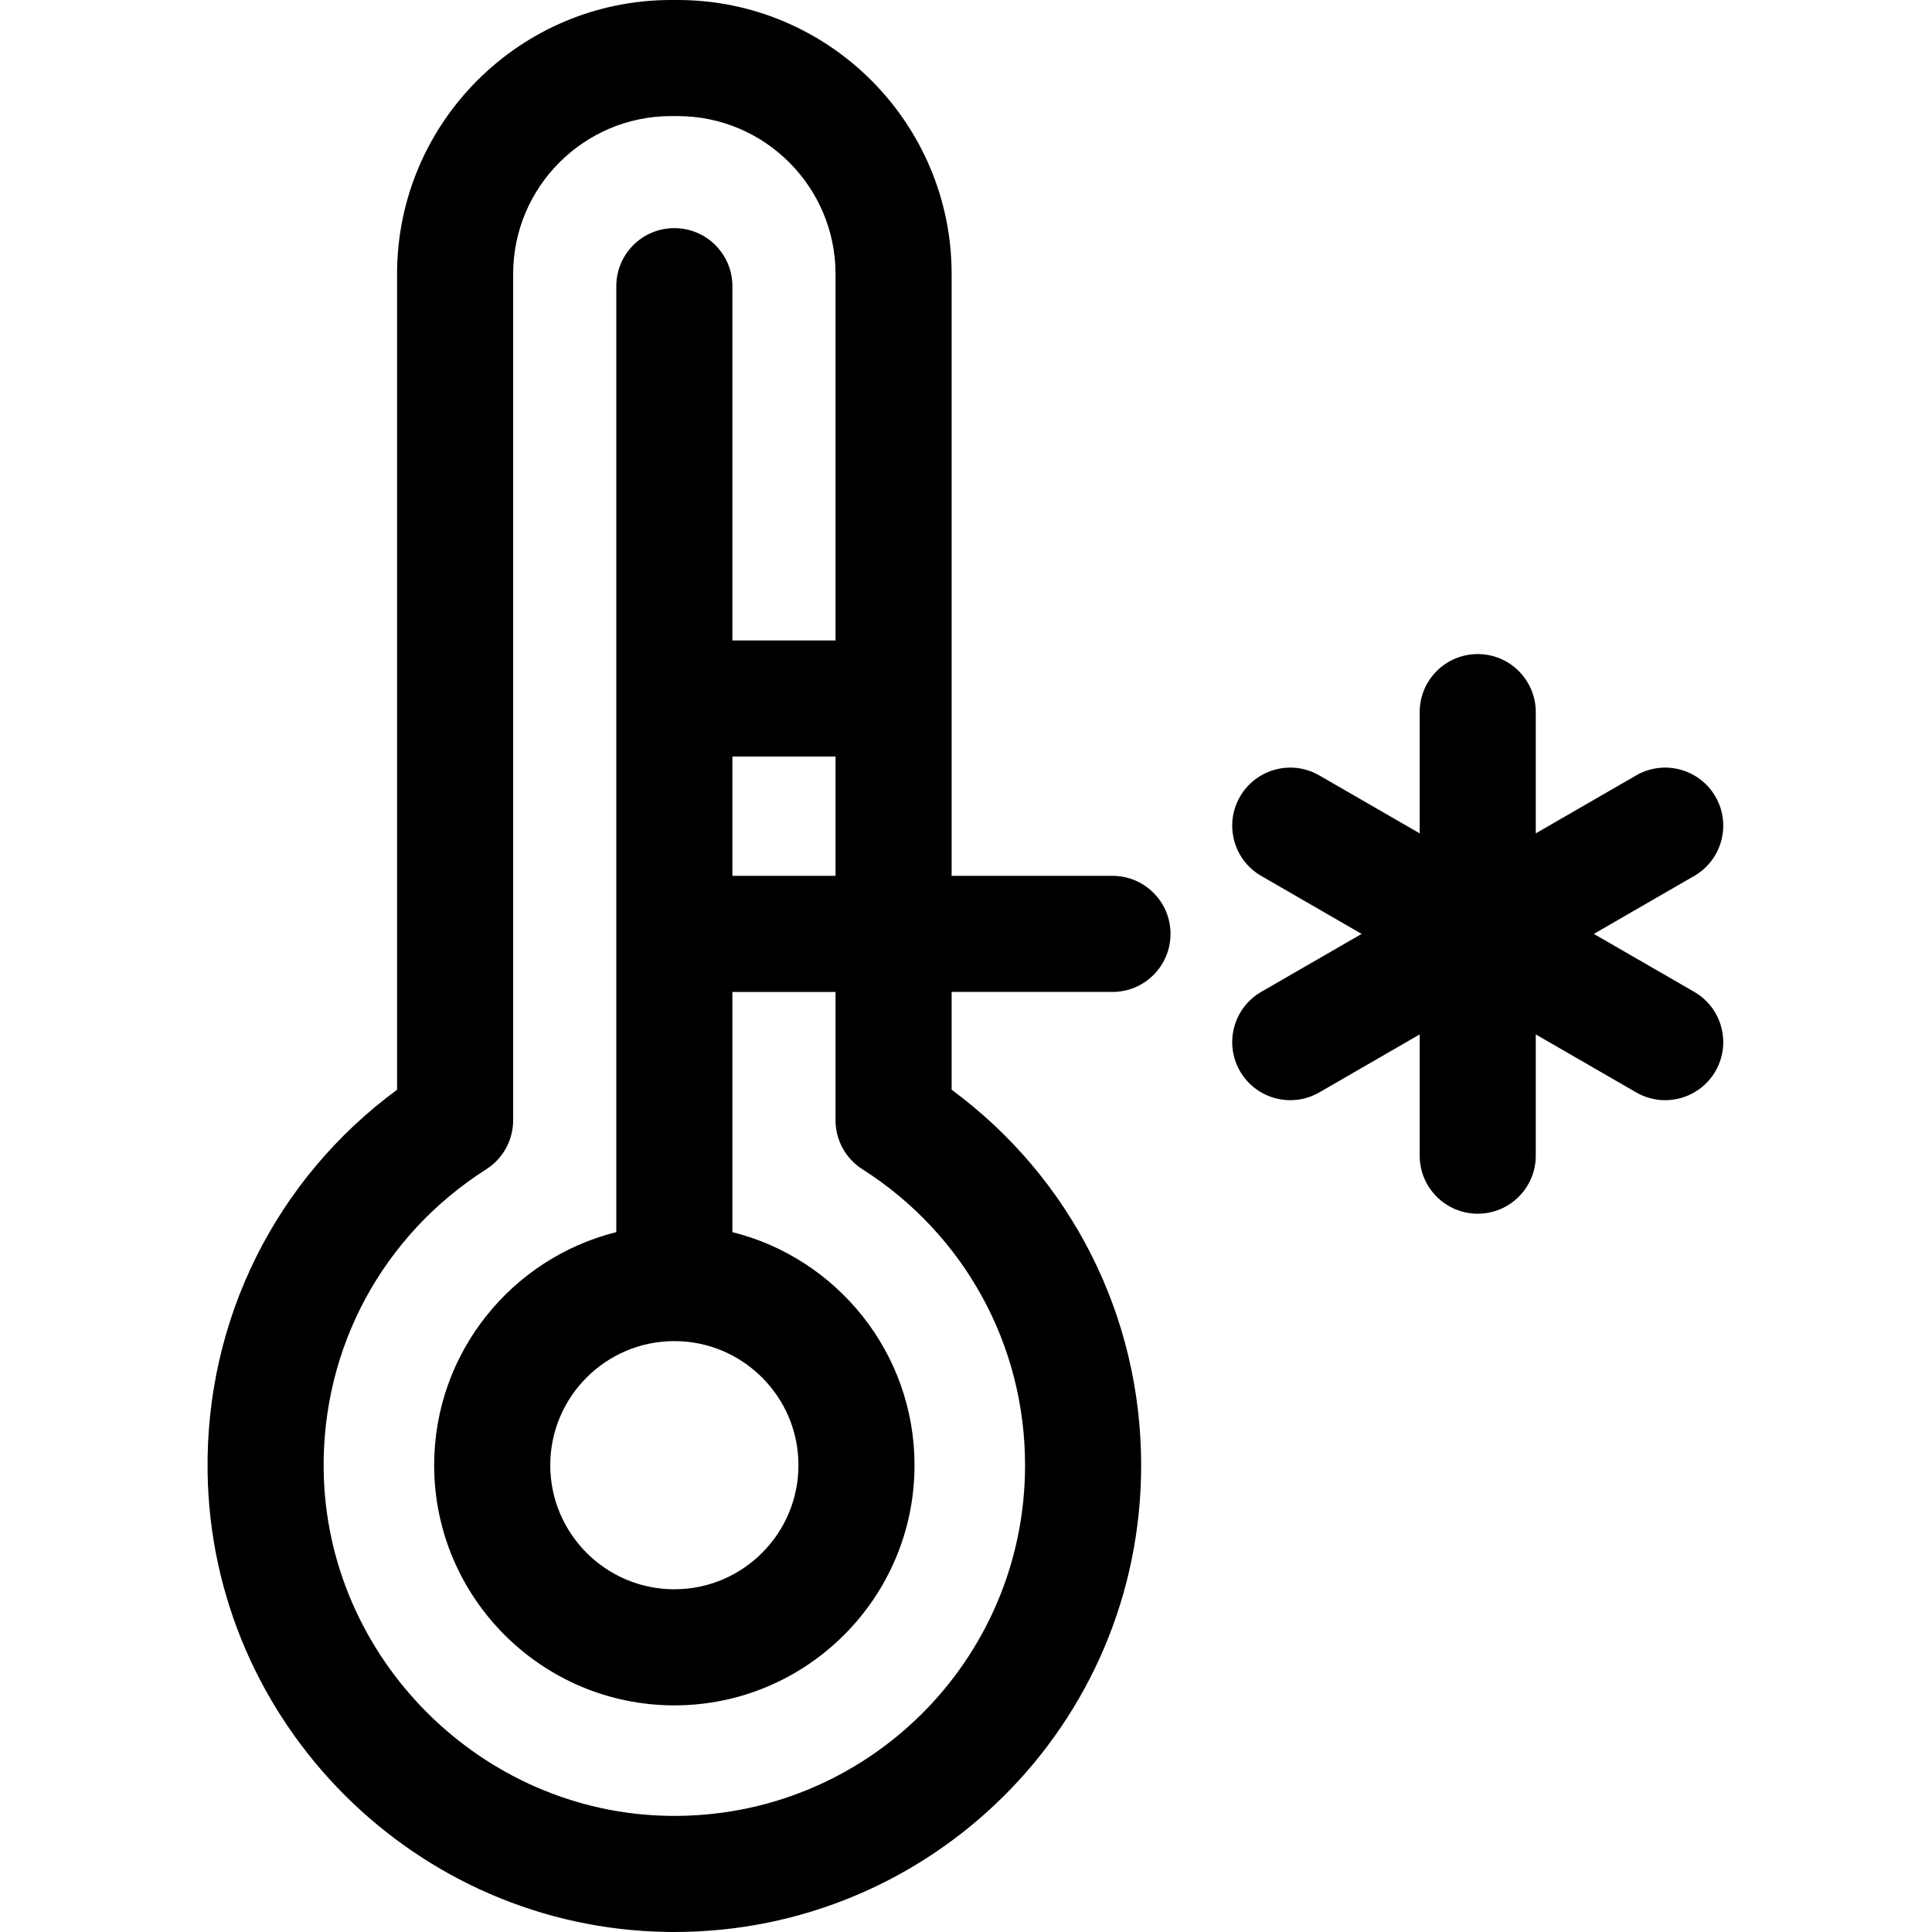 <svg height="512pt" viewBox="-55 0 512 512" width="512pt" xmlns="http://www.w3.org/2000/svg"><path d="m393.988 262.852-26.609-15.359 26.609-15.363c7.355-4.246 9.875-13.656 5.629-21.012-4.25-7.355-13.656-9.879-21.012-5.629l-26.609 15.359v-32.129c0-8.496-6.887-15.383-15.383-15.383-8.492 0-15.383 6.887-15.383 15.383v32.129l-26.605-15.359c-7.355-4.25-16.766-1.727-21.012 5.629-4.246 7.355-1.727 16.766 5.629 21.012l26.605 15.363-26.605 15.359c-7.355 4.25-9.875 13.656-5.629 21.016 4.25 7.359 13.66 9.875 21.012 5.629l26.605-15.363v32.129c0 8.496 6.891 15.383 15.383 15.383 8.496 0 15.383-6.887 15.383-15.383v-32.129l26.609 15.363c7.352 4.246 16.762 1.727 21.012-5.629 4.25-7.359 1.727-16.766-5.629-21.016zm0 0"/><path d="m239.816 232.109h-42.625v-159.5c0-40.035-32.574-72.609-72.609-72.609h-1.746c-40.035 0-72.609 32.574-72.609 72.609v216.18c-32.176 23.711-50.801 60.988-50.215 101.34.973 66.672 55.238 120.926 121.934 121.859.598.008 1.188.012 1.781.012 67.867-.004 123.691-54.84 123.691-123.711 0-39.598-18.625-76.188-50.227-99.496v-25.918h42.625c8.496 0 15.383-6.887 15.383-15.383 0-8.496-6.887-15.383-15.383-15.383zm-116.105 123.297c18.133 0 32.887 14.75 32.887 32.883 0 18.137-14.754 32.887-32.887 32.887-18.133 0-32.887-14.75-32.887-32.887 0-18.133 14.754-32.883 32.887-32.883zm15.383-154.918h27.332v31.621h-27.332zm34.449 109.367c26.996 17.195 43.109 46.516 43.109 78.434 0 51.855-42.332 93.676-94.277 92.934-49.781-.695-90.871-41.762-91.598-91.543-.477-32.492 15.637-62.332 43.098-79.82 4.434-2.824 7.117-7.719 7.117-12.977v-224.273c0-23.074 18.773-41.844 41.844-41.844h1.746c23.074 0 41.844 18.773 41.844 41.844v97.113h-27.332v-93.883c0-8.496-6.891-15.383-15.383-15.383-8.496 0-15.383 6.887-15.383 15.383v250.688c-27.691 6.898-48.27 31.969-48.27 61.762 0 35.098 28.555 63.652 63.652 63.652 35.098 0 63.648-28.555 63.648-63.652 0-29.793-20.578-54.859-48.266-61.762v-63.652h27.332v34.008c0 5.258 2.684 10.152 7.117 12.973zm0 0"/></svg>